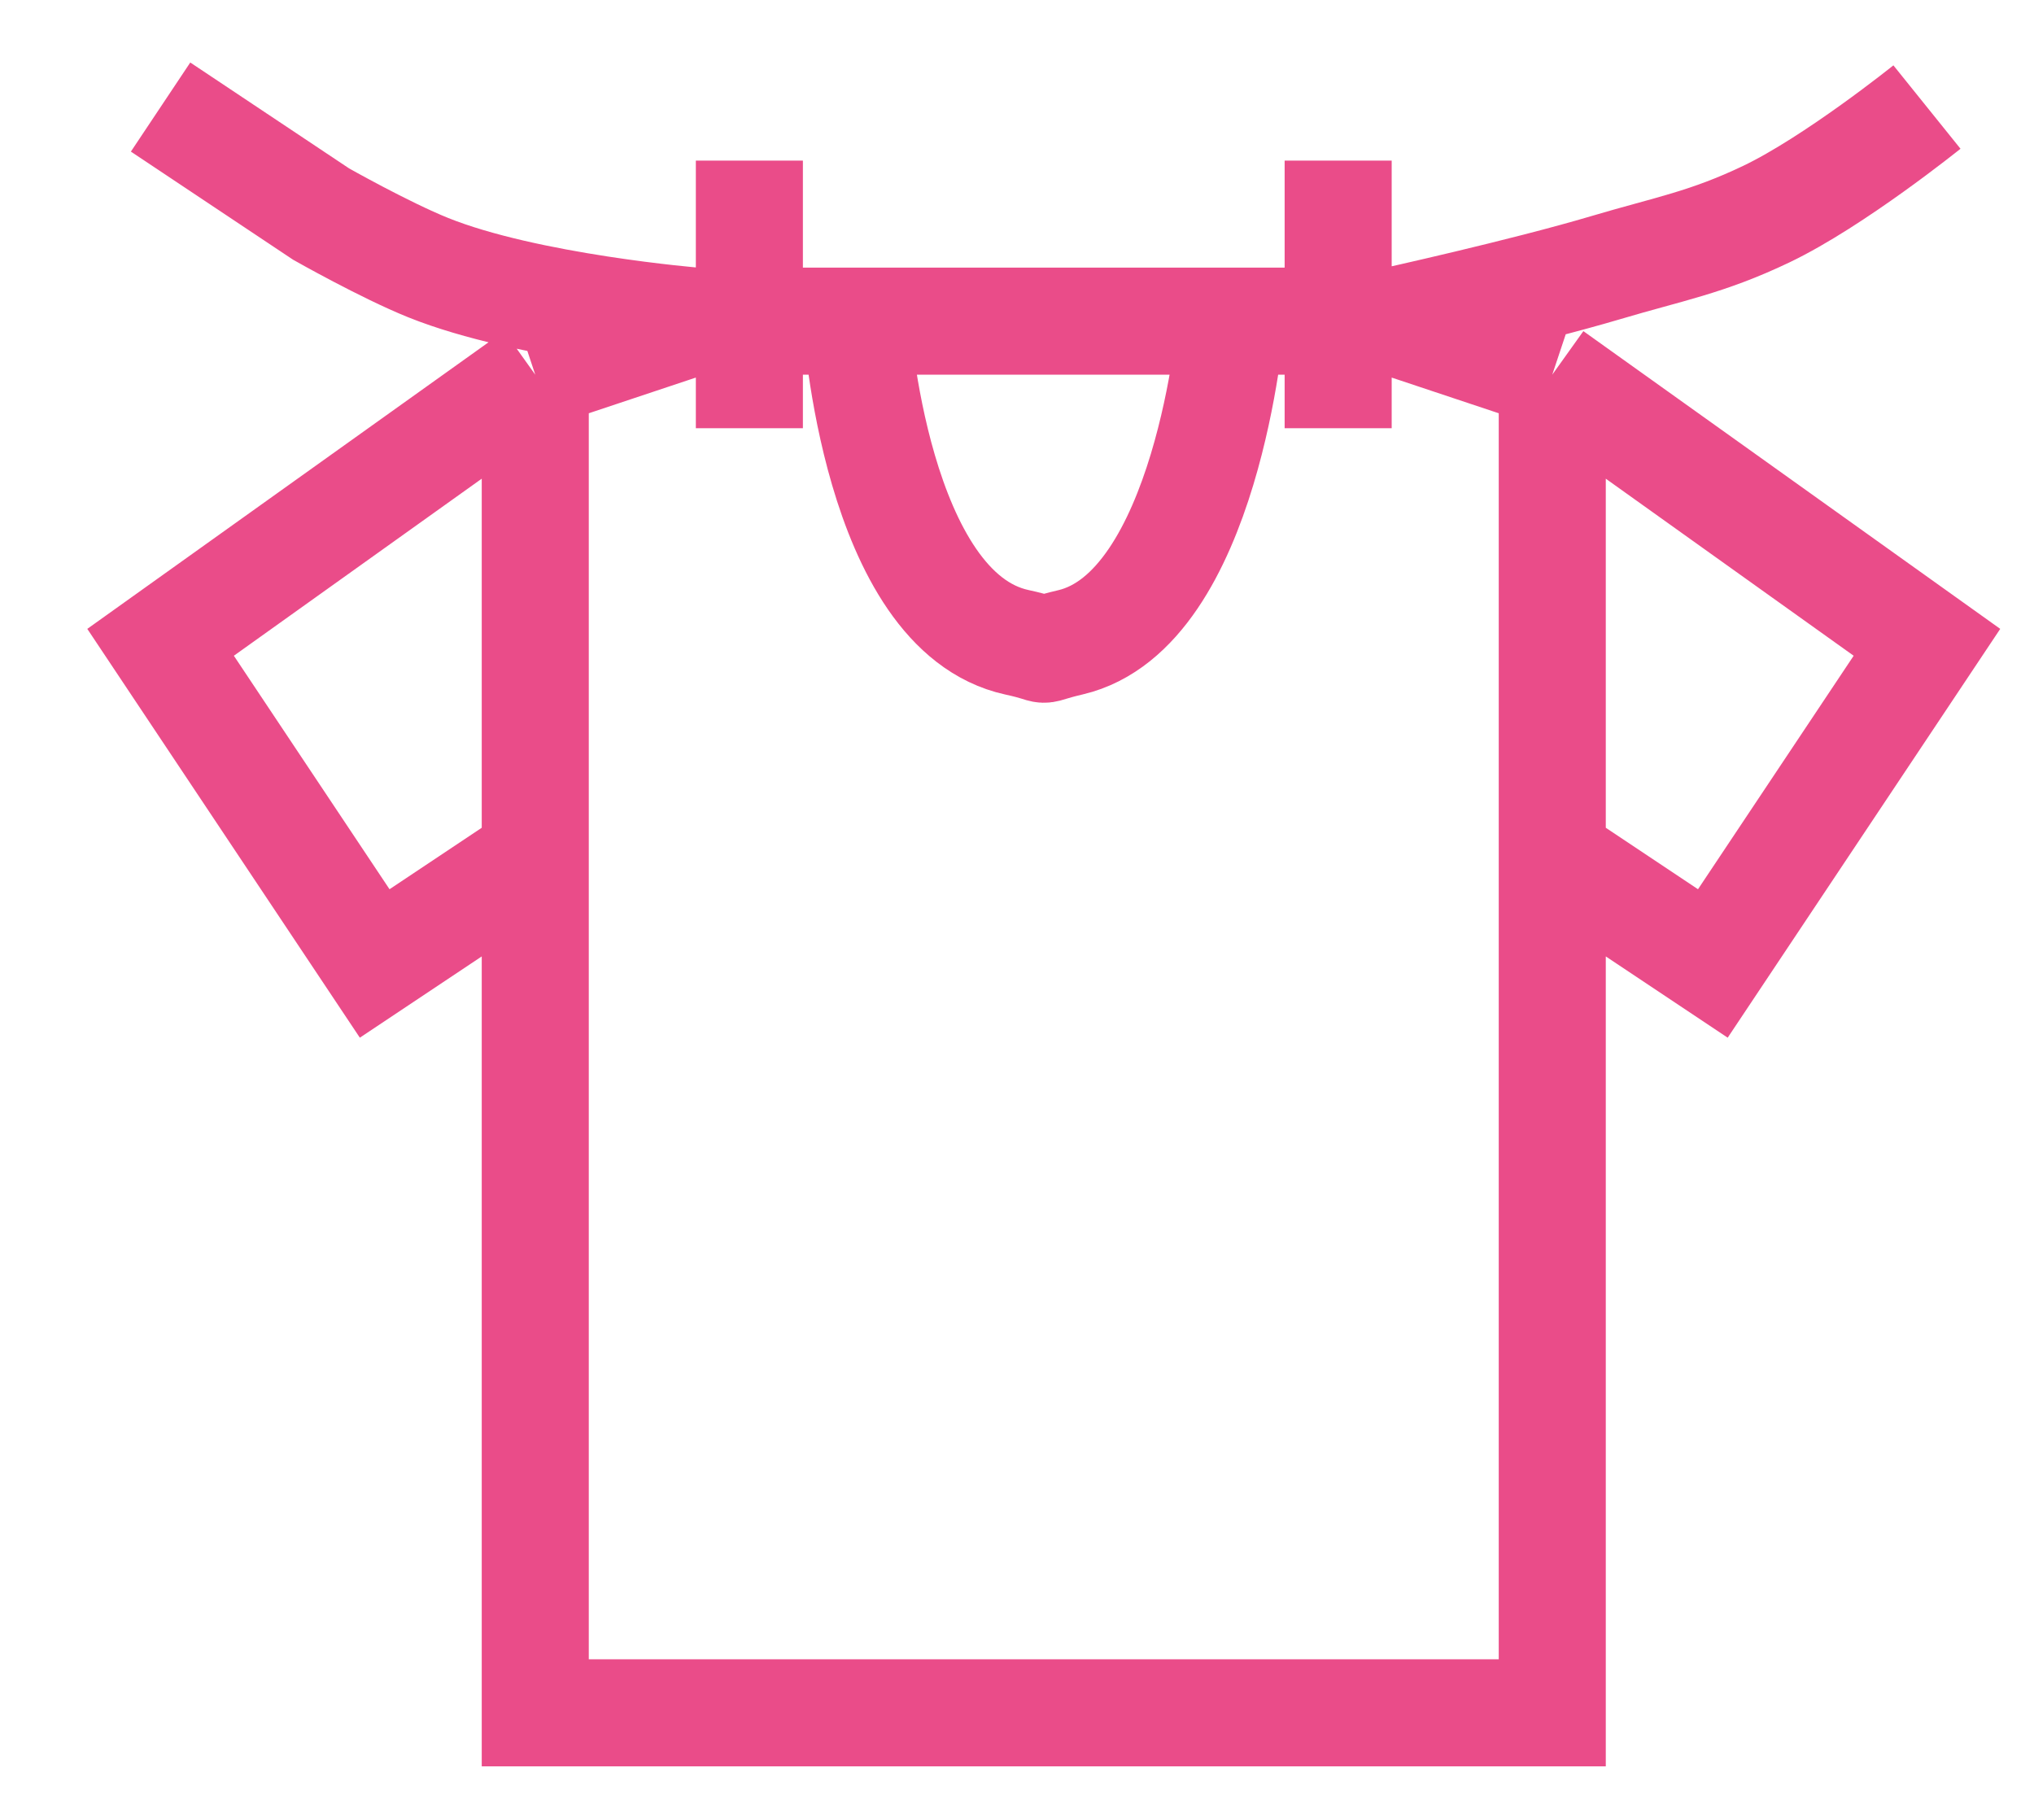 <svg width="19" height="17" viewBox="0 0 19 17" fill="none" xmlns="http://www.w3.org/2000/svg">
<path d="M5 3.5L6.5 3M5 3.5L1.5 6L3.5 9L5 8M5 3.5V8M14.5 3.5L13 3M14.5 3.5L18 6L16 9L14.5 8M14.5 3.5V8M13 3H11.5M13 3C13 3 14.228 2.729 15 2.5C15.592 2.324 15.943 2.266 16.5 2C17.135 1.696 18 1 18 1M14.5 8V16H5V8M6.5 3C6.5 3 4.924 2.872 4 2.5C3.595 2.337 3 2 3 2L1.5 1M6.5 3H8M11.5 3H10.5H9H8M11.5 3C11.5 3 11.275 5.7 10 6C9.62 6.089 9.882 6.083 9.5 6C8.175 5.712 8 3 8 3M7 4V1.5M12.5 4V1.5" stroke="#EA4C89"/>
</svg>
